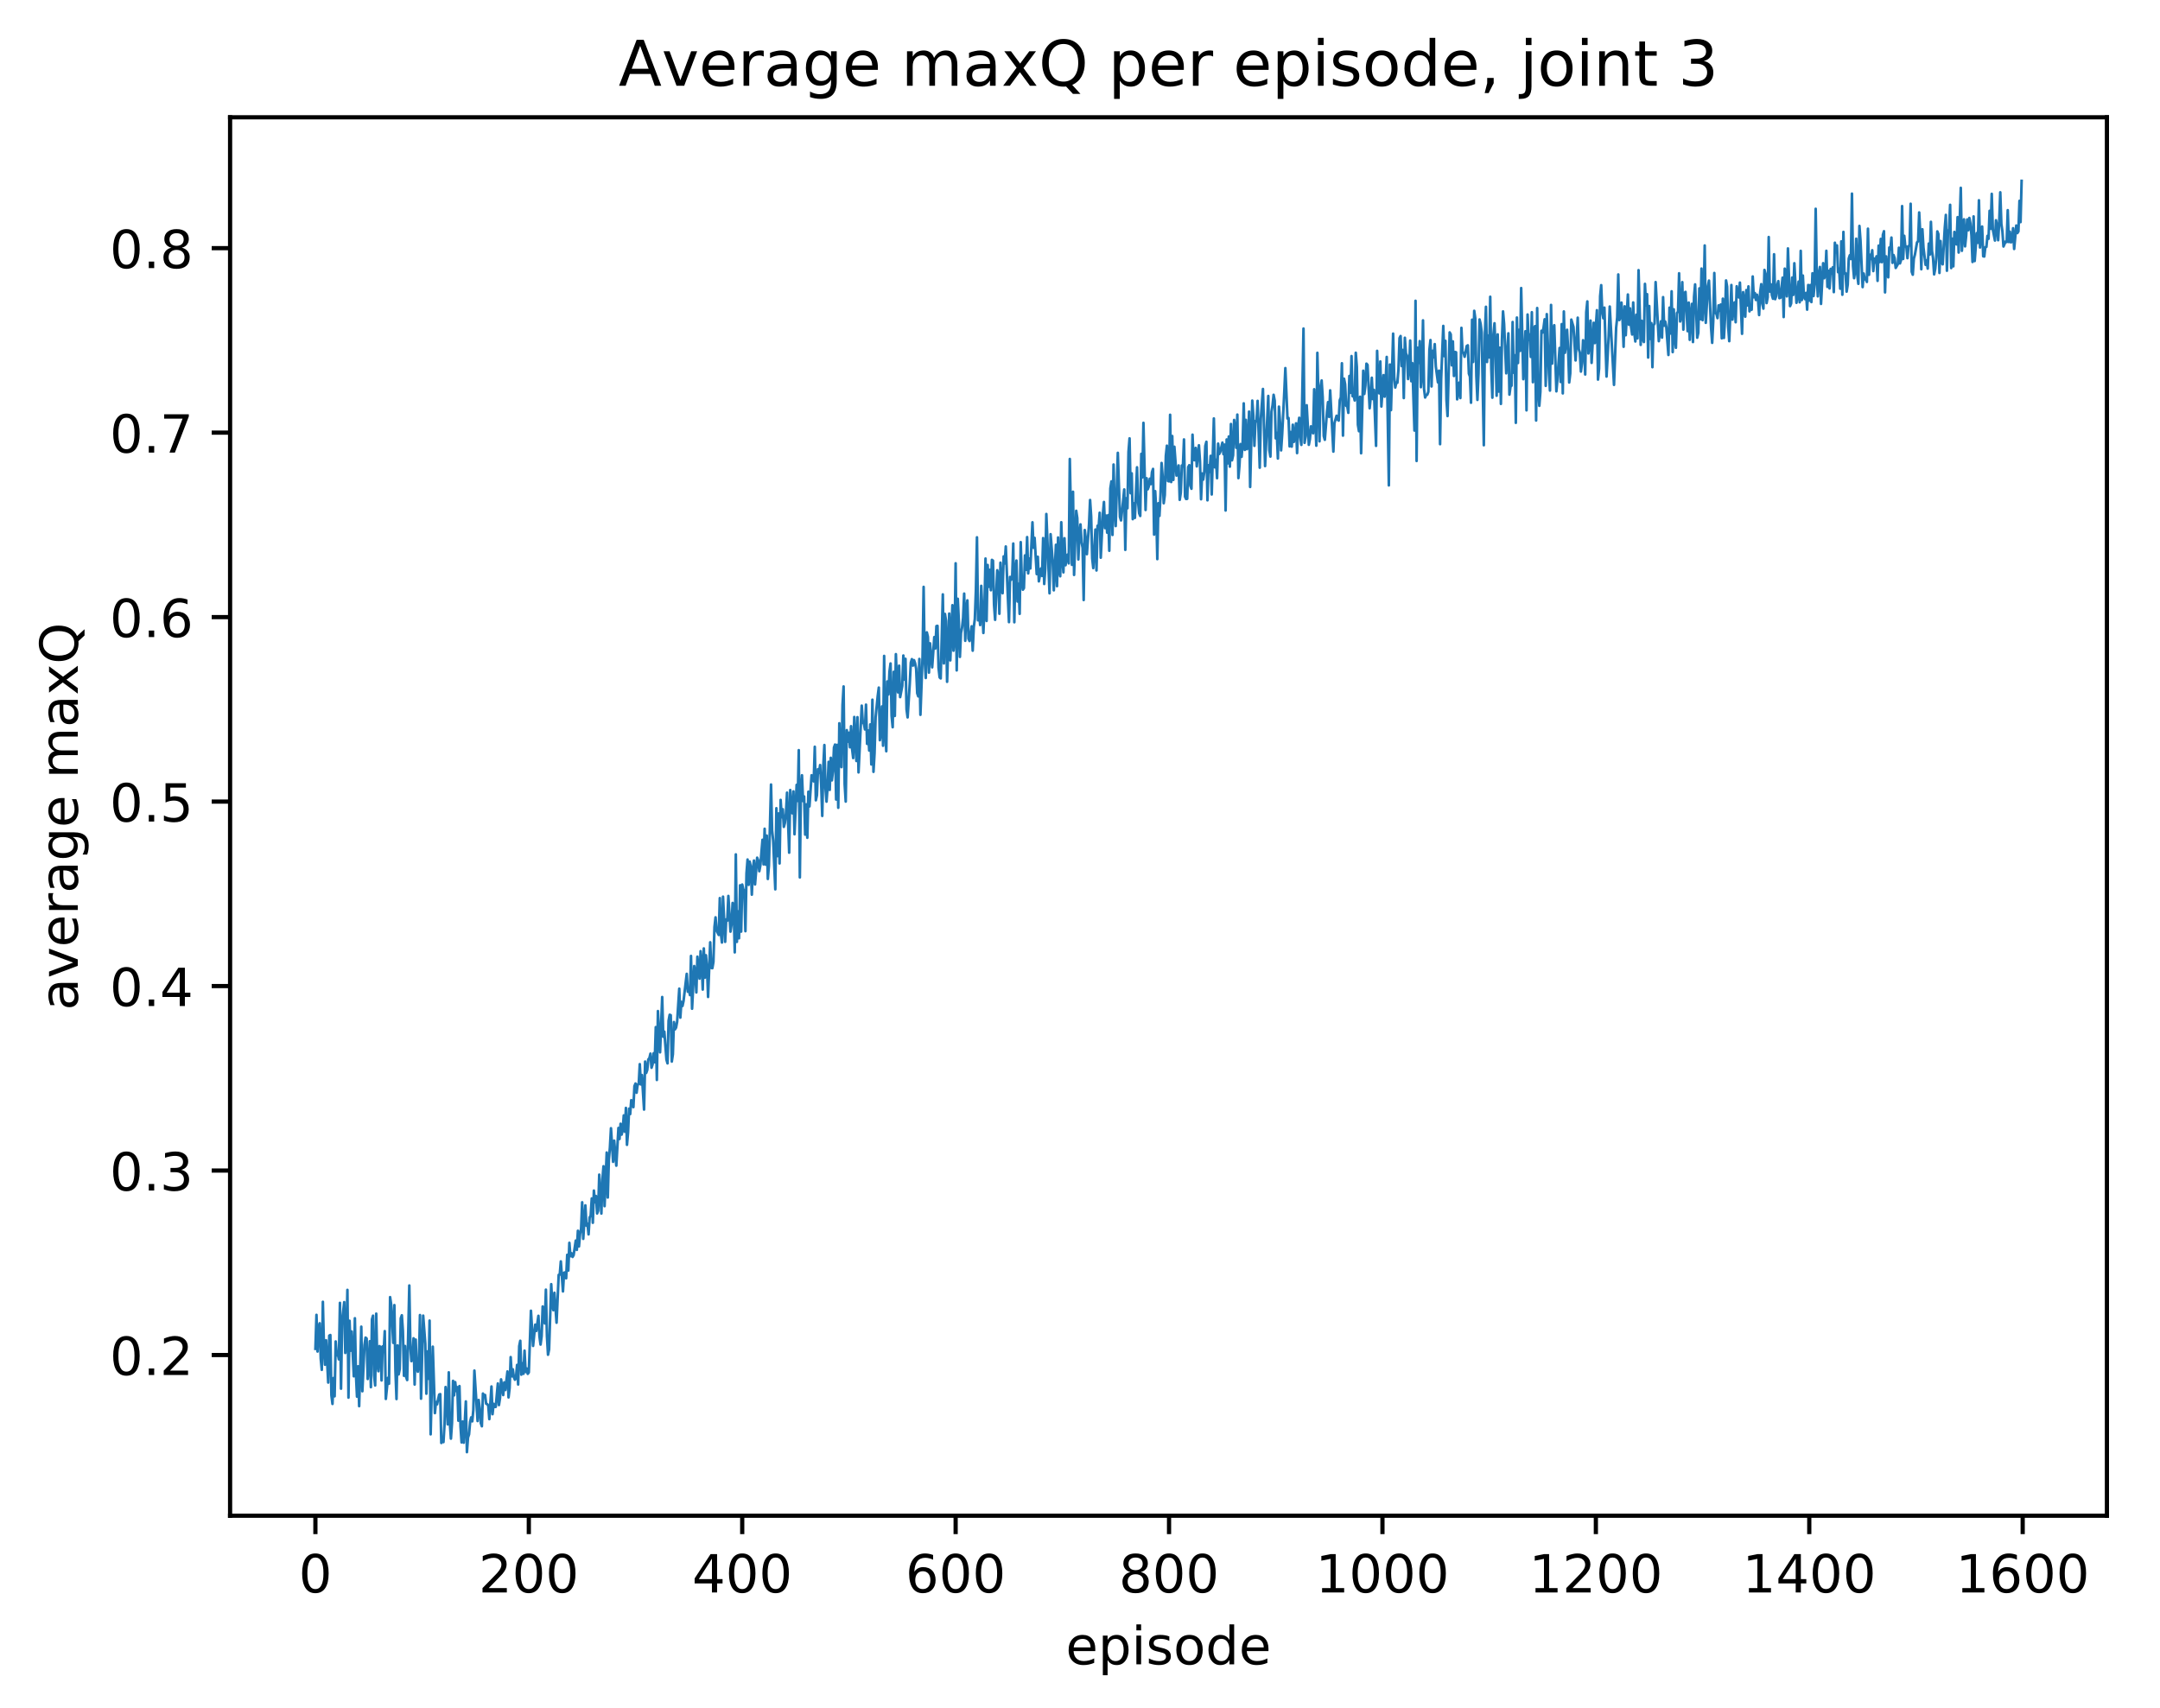 <?xml version="1.0" encoding="utf-8" standalone="no"?>
<!DOCTYPE svg PUBLIC "-//W3C//DTD SVG 1.1//EN"
  "http://www.w3.org/Graphics/SVG/1.1/DTD/svg11.dtd">
<!-- Created with matplotlib (http://matplotlib.org/) -->
<svg height="325pt" version="1.1" viewBox="0 0 411 325" width="411pt" xmlns="http://www.w3.org/2000/svg" xmlns:xlink="http://www.w3.org/1999/xlink">
 <defs>
  <style type="text/css">
*{stroke-linecap:butt;stroke-linejoin:round;}
  </style>
 </defs>
 <g id="figure_1">
  <g id="patch_1">
   <path d="M 0 325.986 
L 411.601 325.986 
L 411.601 0 
L 0 0 
z
" style="fill:#ffffff;"/>
  </g>
  <g id="axes_1">
   <g id="patch_2">
    <path d="M 43.781 288.43 
L 400.901 288.43 
L 400.901 22.318 
L 43.781 22.318 
z
" style="fill:#ffffff;"/>
   </g>
   <g id="matplotlib.axis_1">
    <g id="xtick_1">
     <g id="line2d_1">
      <defs>
       <path d="M 0 0 
L 0 3.5 
" id="me1c824ccb7" style="stroke:#000000;stroke-width:0.8;"/>
      </defs>
      <g>
       <use style="stroke:#000000;stroke-width:0.8;" x="60.014" xlink:href="#me1c824ccb7" y="288.43"/>
      </g>
     </g>
     <g id="text_1">
      <!-- 0 -->
      <defs>
       <path d="M 31.781 66.406 
Q 24.172 66.406 20.328 58.906 
Q 16.5 51.422 16.5 36.375 
Q 16.5 21.391 20.328 13.891 
Q 24.172 6.391 31.781 6.391 
Q 39.453 6.391 43.281 13.891 
Q 47.125 21.391 47.125 36.375 
Q 47.125 51.422 43.281 58.906 
Q 39.453 66.406 31.781 66.406 
z
M 31.781 74.219 
Q 44.047 74.219 50.516 64.516 
Q 56.984 54.828 56.984 36.375 
Q 56.984 17.969 50.516 8.266 
Q 44.047 -1.422 31.781 -1.422 
Q 19.531 -1.422 13.062 8.266 
Q 6.594 17.969 6.594 36.375 
Q 6.594 54.828 13.062 64.516 
Q 19.531 74.219 31.781 74.219 
z
" id="DejaVuSans-30"/>
      </defs>
      <g transform="translate(56.833 303.029)scale(0.1 -0.1)">
       <use xlink:href="#DejaVuSans-30"/>
      </g>
     </g>
    </g>
    <g id="xtick_2">
     <g id="line2d_2">
      <g>
       <use style="stroke:#000000;stroke-width:0.8;" x="100.621" xlink:href="#me1c824ccb7" y="288.43"/>
      </g>
     </g>
     <g id="text_2">
      <!-- 200 -->
      <defs>
       <path d="M 19.188 8.297 
L 53.609 8.297 
L 53.609 0 
L 7.328 0 
L 7.328 8.297 
Q 12.938 14.109 22.625 23.891 
Q 32.328 33.688 34.812 36.531 
Q 39.547 41.844 41.422 45.531 
Q 43.312 49.219 43.312 52.781 
Q 43.312 58.594 39.234 62.25 
Q 35.156 65.922 28.609 65.922 
Q 23.969 65.922 18.812 64.312 
Q 13.672 62.703 7.812 59.422 
L 7.812 69.391 
Q 13.766 71.781 18.938 73 
Q 24.125 74.219 28.422 74.219 
Q 39.75 74.219 46.484 68.547 
Q 53.219 62.891 53.219 53.422 
Q 53.219 48.922 51.531 44.891 
Q 49.859 40.875 45.406 35.406 
Q 44.188 33.984 37.641 27.219 
Q 31.109 20.453 19.188 8.297 
z
" id="DejaVuSans-32"/>
      </defs>
      <g transform="translate(91.077 303.029)scale(0.1 -0.1)">
       <use xlink:href="#DejaVuSans-32"/>
       <use x="63.623" xlink:href="#DejaVuSans-30"/>
       <use x="127.246" xlink:href="#DejaVuSans-30"/>
      </g>
     </g>
    </g>
    <g id="xtick_3">
     <g id="line2d_3">
      <g>
       <use style="stroke:#000000;stroke-width:0.8;" x="141.228" xlink:href="#me1c824ccb7" y="288.43"/>
      </g>
     </g>
     <g id="text_3">
      <!-- 400 -->
      <defs>
       <path d="M 37.797 64.312 
L 12.891 25.391 
L 37.797 25.391 
z
M 35.203 72.906 
L 47.609 72.906 
L 47.609 25.391 
L 58.016 25.391 
L 58.016 17.188 
L 47.609 17.188 
L 47.609 0 
L 37.797 0 
L 37.797 17.188 
L 4.891 17.188 
L 4.891 26.703 
z
" id="DejaVuSans-34"/>
      </defs>
      <g transform="translate(131.685 303.029)scale(0.1 -0.1)">
       <use xlink:href="#DejaVuSans-34"/>
       <use x="63.623" xlink:href="#DejaVuSans-30"/>
       <use x="127.246" xlink:href="#DejaVuSans-30"/>
      </g>
     </g>
    </g>
    <g id="xtick_4">
     <g id="line2d_4">
      <g>
       <use style="stroke:#000000;stroke-width:0.8;" x="181.836" xlink:href="#me1c824ccb7" y="288.43"/>
      </g>
     </g>
     <g id="text_4">
      <!-- 600 -->
      <defs>
       <path d="M 33.016 40.375 
Q 26.375 40.375 22.484 35.828 
Q 18.609 31.297 18.609 23.391 
Q 18.609 15.531 22.484 10.953 
Q 26.375 6.391 33.016 6.391 
Q 39.656 6.391 43.531 10.953 
Q 47.406 15.531 47.406 23.391 
Q 47.406 31.297 43.531 35.828 
Q 39.656 40.375 33.016 40.375 
z
M 52.594 71.297 
L 52.594 62.312 
Q 48.875 64.062 45.094 64.984 
Q 41.312 65.922 37.594 65.922 
Q 27.828 65.922 22.672 59.328 
Q 17.531 52.734 16.797 39.406 
Q 19.672 43.656 24.016 45.922 
Q 28.375 48.188 33.594 48.188 
Q 44.578 48.188 50.953 41.516 
Q 57.328 34.859 57.328 23.391 
Q 57.328 12.156 50.688 5.359 
Q 44.047 -1.422 33.016 -1.422 
Q 20.359 -1.422 13.672 8.266 
Q 6.984 17.969 6.984 36.375 
Q 6.984 53.656 15.188 63.938 
Q 23.391 74.219 37.203 74.219 
Q 40.922 74.219 44.703 73.484 
Q 48.484 72.75 52.594 71.297 
z
" id="DejaVuSans-36"/>
      </defs>
      <g transform="translate(172.292 303.029)scale(0.1 -0.1)">
       <use xlink:href="#DejaVuSans-36"/>
       <use x="63.623" xlink:href="#DejaVuSans-30"/>
       <use x="127.246" xlink:href="#DejaVuSans-30"/>
      </g>
     </g>
    </g>
    <g id="xtick_5">
     <g id="line2d_5">
      <g>
       <use style="stroke:#000000;stroke-width:0.8;" x="222.443" xlink:href="#me1c824ccb7" y="288.43"/>
      </g>
     </g>
     <g id="text_5">
      <!-- 800 -->
      <defs>
       <path d="M 31.781 34.625 
Q 24.75 34.625 20.719 30.859 
Q 16.703 27.094 16.703 20.516 
Q 16.703 13.922 20.719 10.156 
Q 24.75 6.391 31.781 6.391 
Q 38.812 6.391 42.859 10.172 
Q 46.922 13.969 46.922 20.516 
Q 46.922 27.094 42.891 30.859 
Q 38.875 34.625 31.781 34.625 
z
M 21.922 38.812 
Q 15.578 40.375 12.031 44.719 
Q 8.5 49.078 8.5 55.328 
Q 8.5 64.062 14.719 69.141 
Q 20.953 74.219 31.781 74.219 
Q 42.672 74.219 48.875 69.141 
Q 55.078 64.062 55.078 55.328 
Q 55.078 49.078 51.531 44.719 
Q 48 40.375 41.703 38.812 
Q 48.828 37.156 52.797 32.312 
Q 56.781 27.484 56.781 20.516 
Q 56.781 9.906 50.312 4.234 
Q 43.844 -1.422 31.781 -1.422 
Q 19.734 -1.422 13.25 4.234 
Q 6.781 9.906 6.781 20.516 
Q 6.781 27.484 10.781 32.312 
Q 14.797 37.156 21.922 38.812 
z
M 18.312 54.391 
Q 18.312 48.734 21.844 45.562 
Q 25.391 42.391 31.781 42.391 
Q 38.141 42.391 41.719 45.562 
Q 45.312 48.734 45.312 54.391 
Q 45.312 60.062 41.719 63.234 
Q 38.141 66.406 31.781 66.406 
Q 25.391 66.406 21.844 63.234 
Q 18.312 60.062 18.312 54.391 
z
" id="DejaVuSans-38"/>
      </defs>
      <g transform="translate(212.899 303.029)scale(0.1 -0.1)">
       <use xlink:href="#DejaVuSans-38"/>
       <use x="63.623" xlink:href="#DejaVuSans-30"/>
       <use x="127.246" xlink:href="#DejaVuSans-30"/>
      </g>
     </g>
    </g>
    <g id="xtick_6">
     <g id="line2d_6">
      <g>
       <use style="stroke:#000000;stroke-width:0.8;" x="263.05" xlink:href="#me1c824ccb7" y="288.43"/>
      </g>
     </g>
     <g id="text_6">
      <!-- 1000 -->
      <defs>
       <path d="M 12.406 8.297 
L 28.516 8.297 
L 28.516 63.922 
L 10.984 60.406 
L 10.984 69.391 
L 28.422 72.906 
L 38.281 72.906 
L 38.281 8.297 
L 54.391 8.297 
L 54.391 0 
L 12.406 0 
z
" id="DejaVuSans-31"/>
      </defs>
      <g transform="translate(250.325 303.029)scale(0.1 -0.1)">
       <use xlink:href="#DejaVuSans-31"/>
       <use x="63.623" xlink:href="#DejaVuSans-30"/>
       <use x="127.246" xlink:href="#DejaVuSans-30"/>
       <use x="190.869" xlink:href="#DejaVuSans-30"/>
      </g>
     </g>
    </g>
    <g id="xtick_7">
     <g id="line2d_7">
      <g>
       <use style="stroke:#000000;stroke-width:0.8;" x="303.657" xlink:href="#me1c824ccb7" y="288.43"/>
      </g>
     </g>
     <g id="text_7">
      <!-- 1200 -->
      <g transform="translate(290.932 303.029)scale(0.1 -0.1)">
       <use xlink:href="#DejaVuSans-31"/>
       <use x="63.623" xlink:href="#DejaVuSans-32"/>
       <use x="127.246" xlink:href="#DejaVuSans-30"/>
       <use x="190.869" xlink:href="#DejaVuSans-30"/>
      </g>
     </g>
    </g>
    <g id="xtick_8">
     <g id="line2d_8">
      <g>
       <use style="stroke:#000000;stroke-width:0.8;" x="344.264" xlink:href="#me1c824ccb7" y="288.43"/>
      </g>
     </g>
     <g id="text_8">
      <!-- 1400 -->
      <g transform="translate(331.539 303.029)scale(0.1 -0.1)">
       <use xlink:href="#DejaVuSans-31"/>
       <use x="63.623" xlink:href="#DejaVuSans-34"/>
       <use x="127.246" xlink:href="#DejaVuSans-30"/>
       <use x="190.869" xlink:href="#DejaVuSans-30"/>
      </g>
     </g>
    </g>
    <g id="xtick_9">
     <g id="line2d_9">
      <g>
       <use style="stroke:#000000;stroke-width:0.8;" x="384.872" xlink:href="#me1c824ccb7" y="288.43"/>
      </g>
     </g>
     <g id="text_9">
      <!-- 1600 -->
      <g transform="translate(372.147 303.029)scale(0.1 -0.1)">
       <use xlink:href="#DejaVuSans-31"/>
       <use x="63.623" xlink:href="#DejaVuSans-36"/>
       <use x="127.246" xlink:href="#DejaVuSans-30"/>
       <use x="190.869" xlink:href="#DejaVuSans-30"/>
      </g>
     </g>
    </g>
    <g id="text_10">
     <!-- episode -->
     <defs>
      <path d="M 56.203 29.594 
L 56.203 25.203 
L 14.891 25.203 
Q 15.484 15.922 20.484 11.062 
Q 25.484 6.203 34.422 6.203 
Q 39.594 6.203 44.453 7.469 
Q 49.312 8.734 54.109 11.281 
L 54.109 2.781 
Q 49.266 0.734 44.188 -0.344 
Q 39.109 -1.422 33.891 -1.422 
Q 20.797 -1.422 13.156 6.188 
Q 5.516 13.812 5.516 26.812 
Q 5.516 40.234 12.766 48.109 
Q 20.016 56 32.328 56 
Q 43.359 56 49.781 48.891 
Q 56.203 41.797 56.203 29.594 
z
M 47.219 32.234 
Q 47.125 39.594 43.094 43.984 
Q 39.062 48.391 32.422 48.391 
Q 24.906 48.391 20.391 44.141 
Q 15.875 39.891 15.188 32.172 
z
" id="DejaVuSans-65"/>
      <path d="M 18.109 8.203 
L 18.109 -20.797 
L 9.078 -20.797 
L 9.078 54.688 
L 18.109 54.688 
L 18.109 46.391 
Q 20.953 51.266 25.266 53.625 
Q 29.594 56 35.594 56 
Q 45.562 56 51.781 48.094 
Q 58.016 40.188 58.016 27.297 
Q 58.016 14.406 51.781 6.484 
Q 45.562 -1.422 35.594 -1.422 
Q 29.594 -1.422 25.266 0.953 
Q 20.953 3.328 18.109 8.203 
z
M 48.688 27.297 
Q 48.688 37.203 44.609 42.844 
Q 40.531 48.484 33.406 48.484 
Q 26.266 48.484 22.188 42.844 
Q 18.109 37.203 18.109 27.297 
Q 18.109 17.391 22.188 11.75 
Q 26.266 6.109 33.406 6.109 
Q 40.531 6.109 44.609 11.75 
Q 48.688 17.391 48.688 27.297 
z
" id="DejaVuSans-70"/>
      <path d="M 9.422 54.688 
L 18.406 54.688 
L 18.406 0 
L 9.422 0 
z
M 9.422 75.984 
L 18.406 75.984 
L 18.406 64.594 
L 9.422 64.594 
z
" id="DejaVuSans-69"/>
      <path d="M 44.281 53.078 
L 44.281 44.578 
Q 40.484 46.531 36.375 47.5 
Q 32.281 48.484 27.875 48.484 
Q 21.188 48.484 17.844 46.438 
Q 14.5 44.391 14.5 40.281 
Q 14.5 37.156 16.891 35.375 
Q 19.281 33.594 26.516 31.984 
L 29.594 31.297 
Q 39.156 29.25 43.188 25.516 
Q 47.219 21.781 47.219 15.094 
Q 47.219 7.469 41.188 3.016 
Q 35.156 -1.422 24.609 -1.422 
Q 20.219 -1.422 15.453 -0.562 
Q 10.688 0.297 5.422 2 
L 5.422 11.281 
Q 10.406 8.688 15.234 7.391 
Q 20.062 6.109 24.812 6.109 
Q 31.156 6.109 34.562 8.281 
Q 37.984 10.453 37.984 14.406 
Q 37.984 18.062 35.516 20.016 
Q 33.062 21.969 24.703 23.781 
L 21.578 24.516 
Q 13.234 26.266 9.516 29.906 
Q 5.812 33.547 5.812 39.891 
Q 5.812 47.609 11.281 51.797 
Q 16.75 56 26.812 56 
Q 31.781 56 36.172 55.266 
Q 40.578 54.547 44.281 53.078 
z
" id="DejaVuSans-73"/>
      <path d="M 30.609 48.391 
Q 23.391 48.391 19.188 42.75 
Q 14.984 37.109 14.984 27.297 
Q 14.984 17.484 19.156 11.844 
Q 23.344 6.203 30.609 6.203 
Q 37.797 6.203 41.984 11.859 
Q 46.188 17.531 46.188 27.297 
Q 46.188 37.016 41.984 42.703 
Q 37.797 48.391 30.609 48.391 
z
M 30.609 56 
Q 42.328 56 49.016 48.375 
Q 55.719 40.766 55.719 27.297 
Q 55.719 13.875 49.016 6.219 
Q 42.328 -1.422 30.609 -1.422 
Q 18.844 -1.422 12.172 6.219 
Q 5.516 13.875 5.516 27.297 
Q 5.516 40.766 12.172 48.375 
Q 18.844 56 30.609 56 
z
" id="DejaVuSans-6f"/>
      <path d="M 45.406 46.391 
L 45.406 75.984 
L 54.391 75.984 
L 54.391 0 
L 45.406 0 
L 45.406 8.203 
Q 42.578 3.328 38.25 0.953 
Q 33.938 -1.422 27.875 -1.422 
Q 17.969 -1.422 11.734 6.484 
Q 5.516 14.406 5.516 27.297 
Q 5.516 40.188 11.734 48.094 
Q 17.969 56 27.875 56 
Q 33.938 56 38.25 53.625 
Q 42.578 51.266 45.406 46.391 
z
M 14.797 27.297 
Q 14.797 17.391 18.875 11.75 
Q 22.953 6.109 30.078 6.109 
Q 37.203 6.109 41.297 11.75 
Q 45.406 17.391 45.406 27.297 
Q 45.406 37.203 41.297 42.844 
Q 37.203 48.484 30.078 48.484 
Q 22.953 48.484 18.875 42.844 
Q 14.797 37.203 14.797 27.297 
z
" id="DejaVuSans-64"/>
     </defs>
     <g transform="translate(202.787 316.707)scale(0.1 -0.1)">
      <use xlink:href="#DejaVuSans-65"/>
      <use x="61.523" xlink:href="#DejaVuSans-70"/>
      <use x="125" xlink:href="#DejaVuSans-69"/>
      <use x="152.783" xlink:href="#DejaVuSans-73"/>
      <use x="204.883" xlink:href="#DejaVuSans-6f"/>
      <use x="266.064" xlink:href="#DejaVuSans-64"/>
      <use x="329.541" xlink:href="#DejaVuSans-65"/>
     </g>
    </g>
   </g>
   <g id="matplotlib.axis_2">
    <g id="ytick_1">
     <g id="line2d_10">
      <defs>
       <path d="M 0 0 
L -3.5 0 
" id="m5db1744586" style="stroke:#000000;stroke-width:0.8;"/>
      </defs>
      <g>
       <use style="stroke:#000000;stroke-width:0.8;" x="43.781" xlink:href="#m5db1744586" y="257.85"/>
      </g>
     </g>
     <g id="text_11">
      <!-- 0.2 -->
      <defs>
       <path d="M 10.688 12.406 
L 21 12.406 
L 21 0 
L 10.688 0 
z
" id="DejaVuSans-2e"/>
      </defs>
      <g transform="translate(20.878 261.649)scale(0.1 -0.1)">
       <use xlink:href="#DejaVuSans-30"/>
       <use x="63.623" xlink:href="#DejaVuSans-2e"/>
       <use x="95.41" xlink:href="#DejaVuSans-32"/>
      </g>
     </g>
    </g>
    <g id="ytick_2">
     <g id="line2d_11">
      <g>
       <use style="stroke:#000000;stroke-width:0.8;" x="43.781" xlink:href="#m5db1744586" y="222.745"/>
      </g>
     </g>
     <g id="text_12">
      <!-- 0.3 -->
      <defs>
       <path d="M 40.578 39.312 
Q 47.656 37.797 51.625 33 
Q 55.609 28.219 55.609 21.188 
Q 55.609 10.406 48.188 4.484 
Q 40.766 -1.422 27.094 -1.422 
Q 22.516 -1.422 17.656 -0.516 
Q 12.797 0.391 7.625 2.203 
L 7.625 11.719 
Q 11.719 9.328 16.594 8.109 
Q 21.484 6.891 26.812 6.891 
Q 36.078 6.891 40.938 10.547 
Q 45.797 14.203 45.797 21.188 
Q 45.797 27.641 41.281 31.266 
Q 36.766 34.906 28.719 34.906 
L 20.219 34.906 
L 20.219 43.016 
L 29.109 43.016 
Q 36.375 43.016 40.234 45.922 
Q 44.094 48.828 44.094 54.297 
Q 44.094 59.906 40.109 62.906 
Q 36.141 65.922 28.719 65.922 
Q 24.656 65.922 20.016 65.031 
Q 15.375 64.156 9.812 62.312 
L 9.812 71.094 
Q 15.438 72.656 20.344 73.438 
Q 25.25 74.219 29.594 74.219 
Q 40.828 74.219 47.359 69.109 
Q 53.906 64.016 53.906 55.328 
Q 53.906 49.266 50.438 45.094 
Q 46.969 40.922 40.578 39.312 
z
" id="DejaVuSans-33"/>
      </defs>
      <g transform="translate(20.878 226.544)scale(0.1 -0.1)">
       <use xlink:href="#DejaVuSans-30"/>
       <use x="63.623" xlink:href="#DejaVuSans-2e"/>
       <use x="95.41" xlink:href="#DejaVuSans-33"/>
      </g>
     </g>
    </g>
    <g id="ytick_3">
     <g id="line2d_12">
      <g>
       <use style="stroke:#000000;stroke-width:0.8;" x="43.781" xlink:href="#m5db1744586" y="187.639"/>
      </g>
     </g>
     <g id="text_13">
      <!-- 0.4 -->
      <g transform="translate(20.878 191.439)scale(0.1 -0.1)">
       <use xlink:href="#DejaVuSans-30"/>
       <use x="63.623" xlink:href="#DejaVuSans-2e"/>
       <use x="95.41" xlink:href="#DejaVuSans-34"/>
      </g>
     </g>
    </g>
    <g id="ytick_4">
     <g id="line2d_13">
      <g>
       <use style="stroke:#000000;stroke-width:0.8;" x="43.781" xlink:href="#m5db1744586" y="152.534"/>
      </g>
     </g>
     <g id="text_14">
      <!-- 0.5 -->
      <defs>
       <path d="M 10.797 72.906 
L 49.516 72.906 
L 49.516 64.594 
L 19.828 64.594 
L 19.828 46.734 
Q 21.969 47.469 24.109 47.828 
Q 26.266 48.188 28.422 48.188 
Q 40.625 48.188 47.75 41.5 
Q 54.891 34.812 54.891 23.391 
Q 54.891 11.625 47.562 5.094 
Q 40.234 -1.422 26.906 -1.422 
Q 22.312 -1.422 17.547 -0.641 
Q 12.797 0.141 7.719 1.703 
L 7.719 11.625 
Q 12.109 9.234 16.797 8.062 
Q 21.484 6.891 26.703 6.891 
Q 35.156 6.891 40.078 11.328 
Q 45.016 15.766 45.016 23.391 
Q 45.016 31 40.078 35.438 
Q 35.156 39.891 26.703 39.891 
Q 22.75 39.891 18.812 39.016 
Q 14.891 38.141 10.797 36.281 
z
" id="DejaVuSans-35"/>
      </defs>
      <g transform="translate(20.878 156.333)scale(0.1 -0.1)">
       <use xlink:href="#DejaVuSans-30"/>
       <use x="63.623" xlink:href="#DejaVuSans-2e"/>
       <use x="95.41" xlink:href="#DejaVuSans-35"/>
      </g>
     </g>
    </g>
    <g id="ytick_5">
     <g id="line2d_14">
      <g>
       <use style="stroke:#000000;stroke-width:0.8;" x="43.781" xlink:href="#m5db1744586" y="117.429"/>
      </g>
     </g>
     <g id="text_15">
      <!-- 0.6 -->
      <g transform="translate(20.878 121.228)scale(0.1 -0.1)">
       <use xlink:href="#DejaVuSans-30"/>
       <use x="63.623" xlink:href="#DejaVuSans-2e"/>
       <use x="95.41" xlink:href="#DejaVuSans-36"/>
      </g>
     </g>
    </g>
    <g id="ytick_6">
     <g id="line2d_15">
      <g>
       <use style="stroke:#000000;stroke-width:0.8;" x="43.781" xlink:href="#m5db1744586" y="82.324"/>
      </g>
     </g>
     <g id="text_16">
      <!-- 0.7 -->
      <defs>
       <path d="M 8.203 72.906 
L 55.078 72.906 
L 55.078 68.703 
L 28.609 0 
L 18.312 0 
L 43.219 64.594 
L 8.203 64.594 
z
" id="DejaVuSans-37"/>
      </defs>
      <g transform="translate(20.878 86.123)scale(0.1 -0.1)">
       <use xlink:href="#DejaVuSans-30"/>
       <use x="63.623" xlink:href="#DejaVuSans-2e"/>
       <use x="95.41" xlink:href="#DejaVuSans-37"/>
      </g>
     </g>
    </g>
    <g id="ytick_7">
     <g id="line2d_16">
      <g>
       <use style="stroke:#000000;stroke-width:0.8;" x="43.781" xlink:href="#m5db1744586" y="47.218"/>
      </g>
     </g>
     <g id="text_17">
      <!-- 0.8 -->
      <g transform="translate(20.878 51.018)scale(0.1 -0.1)">
       <use xlink:href="#DejaVuSans-30"/>
       <use x="63.623" xlink:href="#DejaVuSans-2e"/>
       <use x="95.41" xlink:href="#DejaVuSans-38"/>
      </g>
     </g>
    </g>
    <g id="text_18">
     <!-- average maxQ -->
     <defs>
      <path d="M 34.281 27.484 
Q 23.391 27.484 19.188 25 
Q 14.984 22.516 14.984 16.5 
Q 14.984 11.719 18.141 8.906 
Q 21.297 6.109 26.703 6.109 
Q 34.188 6.109 38.703 11.406 
Q 43.219 16.703 43.219 25.484 
L 43.219 27.484 
z
M 52.203 31.203 
L 52.203 0 
L 43.219 0 
L 43.219 8.297 
Q 40.141 3.328 35.547 0.953 
Q 30.953 -1.422 24.312 -1.422 
Q 15.922 -1.422 10.953 3.297 
Q 6 8.016 6 15.922 
Q 6 25.141 12.172 29.828 
Q 18.359 34.516 30.609 34.516 
L 43.219 34.516 
L 43.219 35.406 
Q 43.219 41.609 39.141 45 
Q 35.062 48.391 27.688 48.391 
Q 23 48.391 18.547 47.266 
Q 14.109 46.141 10.016 43.891 
L 10.016 52.203 
Q 14.938 54.109 19.578 55.047 
Q 24.219 56 28.609 56 
Q 40.484 56 46.344 49.844 
Q 52.203 43.703 52.203 31.203 
z
" id="DejaVuSans-61"/>
      <path d="M 2.984 54.688 
L 12.5 54.688 
L 29.594 8.797 
L 46.688 54.688 
L 56.203 54.688 
L 35.688 0 
L 23.484 0 
z
" id="DejaVuSans-76"/>
      <path d="M 41.109 46.297 
Q 39.594 47.172 37.812 47.578 
Q 36.031 48 33.891 48 
Q 26.266 48 22.188 43.047 
Q 18.109 38.094 18.109 28.812 
L 18.109 0 
L 9.078 0 
L 9.078 54.688 
L 18.109 54.688 
L 18.109 46.188 
Q 20.953 51.172 25.484 53.578 
Q 30.031 56 36.531 56 
Q 37.453 56 38.578 55.875 
Q 39.703 55.766 41.062 55.516 
z
" id="DejaVuSans-72"/>
      <path d="M 45.406 27.984 
Q 45.406 37.75 41.375 43.109 
Q 37.359 48.484 30.078 48.484 
Q 22.859 48.484 18.828 43.109 
Q 14.797 37.75 14.797 27.984 
Q 14.797 18.266 18.828 12.891 
Q 22.859 7.516 30.078 7.516 
Q 37.359 7.516 41.375 12.891 
Q 45.406 18.266 45.406 27.984 
z
M 54.391 6.781 
Q 54.391 -7.172 48.188 -13.984 
Q 42 -20.797 29.203 -20.797 
Q 24.469 -20.797 20.266 -20.094 
Q 16.062 -19.391 12.109 -17.922 
L 12.109 -9.188 
Q 16.062 -11.328 19.922 -12.344 
Q 23.781 -13.375 27.781 -13.375 
Q 36.625 -13.375 41.016 -8.766 
Q 45.406 -4.156 45.406 5.172 
L 45.406 9.625 
Q 42.625 4.781 38.281 2.391 
Q 33.938 0 27.875 0 
Q 17.828 0 11.672 7.656 
Q 5.516 15.328 5.516 27.984 
Q 5.516 40.672 11.672 48.328 
Q 17.828 56 27.875 56 
Q 33.938 56 38.281 53.609 
Q 42.625 51.219 45.406 46.391 
L 45.406 54.688 
L 54.391 54.688 
z
" id="DejaVuSans-67"/>
      <path id="DejaVuSans-20"/>
      <path d="M 52 44.188 
Q 55.375 50.25 60.062 53.125 
Q 64.75 56 71.094 56 
Q 79.641 56 84.281 50.016 
Q 88.922 44.047 88.922 33.016 
L 88.922 0 
L 79.891 0 
L 79.891 32.719 
Q 79.891 40.578 77.094 44.375 
Q 74.312 48.188 68.609 48.188 
Q 61.625 48.188 57.562 43.547 
Q 53.516 38.922 53.516 30.906 
L 53.516 0 
L 44.484 0 
L 44.484 32.719 
Q 44.484 40.625 41.703 44.406 
Q 38.922 48.188 33.109 48.188 
Q 26.219 48.188 22.156 43.531 
Q 18.109 38.875 18.109 30.906 
L 18.109 0 
L 9.078 0 
L 9.078 54.688 
L 18.109 54.688 
L 18.109 46.188 
Q 21.188 51.219 25.484 53.609 
Q 29.781 56 35.688 56 
Q 41.656 56 45.828 52.969 
Q 50 49.953 52 44.188 
z
" id="DejaVuSans-6d"/>
      <path d="M 54.891 54.688 
L 35.109 28.078 
L 55.906 0 
L 45.312 0 
L 29.391 21.484 
L 13.484 0 
L 2.875 0 
L 24.125 28.609 
L 4.688 54.688 
L 15.281 54.688 
L 29.781 35.203 
L 44.281 54.688 
z
" id="DejaVuSans-78"/>
      <path d="M 39.406 66.219 
Q 28.656 66.219 22.328 58.203 
Q 16.016 50.203 16.016 36.375 
Q 16.016 22.609 22.328 14.594 
Q 28.656 6.594 39.406 6.594 
Q 50.141 6.594 56.422 14.594 
Q 62.703 22.609 62.703 36.375 
Q 62.703 50.203 56.422 58.203 
Q 50.141 66.219 39.406 66.219 
z
M 53.219 1.312 
L 66.219 -12.891 
L 54.297 -12.891 
L 43.5 -1.219 
Q 41.891 -1.312 41.031 -1.359 
Q 40.188 -1.422 39.406 -1.422 
Q 24.031 -1.422 14.812 8.859 
Q 5.609 19.141 5.609 36.375 
Q 5.609 53.656 14.812 63.938 
Q 24.031 74.219 39.406 74.219 
Q 54.734 74.219 63.906 63.938 
Q 73.094 53.656 73.094 36.375 
Q 73.094 23.688 67.984 14.641 
Q 62.891 5.609 53.219 1.312 
z
" id="DejaVuSans-51"/>
     </defs>
     <g transform="translate(14.798 192.263)rotate(-90)scale(0.1 -0.1)">
      <use xlink:href="#DejaVuSans-61"/>
      <use x="61.279" xlink:href="#DejaVuSans-76"/>
      <use x="120.459" xlink:href="#DejaVuSans-65"/>
      <use x="181.982" xlink:href="#DejaVuSans-72"/>
      <use x="223.096" xlink:href="#DejaVuSans-61"/>
      <use x="284.375" xlink:href="#DejaVuSans-67"/>
      <use x="347.852" xlink:href="#DejaVuSans-65"/>
      <use x="409.375" xlink:href="#DejaVuSans-20"/>
      <use x="441.162" xlink:href="#DejaVuSans-6d"/>
      <use x="538.574" xlink:href="#DejaVuSans-61"/>
      <use x="599.854" xlink:href="#DejaVuSans-78"/>
      <use x="659.033" xlink:href="#DejaVuSans-51"/>
     </g>
    </g>
   </g>
   <g id="line2d_17">
    <path clip-path="url(#paa7b40b0cc)" d="M 60.014 256.672 
L 60.217 250.208 
L 60.42 257.185 
L 60.623 252.64 
L 60.826 251.809 
L 61.029 258.548 
L 61.232 260.669 
L 61.435 247.723 
L 61.638 256.235 
L 61.841 259.697 
L 62.044 255.039 
L 62.45 263.088 
L 62.653 254.163 
L 62.856 254.049 
L 63.06 265.518 
L 63.263 267.157 
L 63.466 262.224 
L 63.669 265.705 
L 63.872 255.267 
L 64.075 257.912 
L 64.278 257.556 
L 64.481 258.67 
L 64.684 247.925 
L 64.887 264.256 
L 65.09 251.487 
L 65.496 247.786 
L 65.699 257.455 
L 65.902 254.525 
L 66.105 245.455 
L 66.308 265.953 
L 66.511 251.333 
L 66.714 257.03 
L 66.917 253.369 
L 67.323 261.898 
L 67.526 250.854 
L 67.729 261.516 
L 67.932 265.77 
L 68.135 259.995 
L 68.338 267.579 
L 68.745 252.457 
L 68.948 264.746 
L 69.354 255.95 
L 69.557 254.536 
L 69.76 254.708 
L 69.963 262.408 
L 70.166 260.293 
L 70.369 255.228 
L 70.572 263.968 
L 70.775 251.082 
L 70.978 250.366 
L 71.181 261.732 
L 71.384 263.638 
L 71.587 249.977 
L 71.79 259.471 
L 71.993 260.934 
L 72.196 256.156 
L 72.399 256.339 
L 72.602 262.687 
L 72.805 256.205 
L 73.008 257.27 
L 73.211 253.302 
L 73.414 266.207 
L 73.82 262.191 
L 74.023 263.312 
L 74.226 246.831 
L 74.43 248.257 
L 74.836 255.54 
L 75.039 248.351 
L 75.242 260.749 
L 75.445 266.227 
L 75.648 256.02 
L 75.851 261.537 
L 76.054 260.525 
L 76.257 250.87 
L 76.46 250.288 
L 76.663 253.295 
L 76.866 261.8 
L 77.069 256.138 
L 77.272 262.01 
L 77.475 262.613 
L 77.881 244.62 
L 78.084 256.214 
L 78.287 259.015 
L 78.49 257.748 
L 78.693 254.668 
L 78.896 263.466 
L 79.099 254.914 
L 79.302 260.285 
L 79.505 261.027 
L 79.708 259.433 
L 79.912 250.245 
L 80.115 266.158 
L 80.521 250.355 
L 80.927 255.737 
L 81.13 265.21 
L 81.333 257.163 
L 81.536 262.369 
L 81.739 251.301 
L 81.942 272.941 
L 82.348 256.264 
L 82.754 268.904 
L 82.957 266.794 
L 83.16 267.237 
L 83.566 265.38 
L 83.769 265.289 
L 83.972 274.584 
L 84.175 273.85 
L 84.378 274.422 
L 84.581 271.089 
L 84.784 263.945 
L 84.987 266.214 
L 85.19 271.042 
L 85.393 261.145 
L 85.597 270.812 
L 85.8 273.76 
L 86.003 270.788 
L 86.206 262.764 
L 86.409 265.527 
L 86.612 263.006 
L 86.815 264.696 
L 87.018 263.966 
L 87.221 270.349 
L 87.424 263.761 
L 87.627 271.443 
L 87.83 274.478 
L 88.033 270.509 
L 88.236 274.53 
L 88.642 266.679 
L 88.845 276.334 
L 89.048 273.545 
L 89.251 272.941 
L 89.454 270.553 
L 89.657 269.719 
L 89.86 270.472 
L 90.063 268.321 
L 90.266 260.811 
L 90.875 270.414 
L 91.078 266.405 
L 91.282 268.027 
L 91.485 270.788 
L 91.688 271.407 
L 91.891 265.182 
L 92.094 265.548 
L 92.297 265.453 
L 92.5 267.112 
L 92.703 267.187 
L 92.906 267.479 
L 93.109 270.051 
L 93.515 263.838 
L 93.718 269.107 
L 93.921 267.14 
L 94.124 267.729 
L 94.327 267.721 
L 94.733 263.264 
L 94.936 267.372 
L 95.139 266.058 
L 95.342 262.487 
L 95.748 265.466 
L 95.951 263.061 
L 96.154 264.505 
L 96.56 260.973 
L 96.763 265.915 
L 96.967 264.137 
L 97.17 258.249 
L 97.373 261.906 
L 97.576 260.573 
L 97.779 262.084 
L 97.982 262.551 
L 98.185 262.15 
L 98.388 259.735 
L 98.591 263.457 
L 98.794 256.162 
L 98.997 255.139 
L 99.2 261.586 
L 99.403 259.403 
L 99.606 261.421 
L 99.809 257.019 
L 100.012 261.079 
L 100.215 260.407 
L 100.418 261.43 
L 100.621 261.161 
L 101.027 249.423 
L 101.433 256.117 
L 101.839 252.078 
L 102.042 253.271 
L 102.448 250.39 
L 102.652 254.321 
L 102.855 255.86 
L 103.058 254.279 
L 103.261 248.614 
L 103.464 249.471 
L 103.667 251.846 
L 103.87 245.413 
L 104.073 254.277 
L 104.276 257.796 
L 104.479 256.787 
L 104.885 244.367 
L 105.088 248.366 
L 105.291 249.315 
L 105.494 246.005 
L 105.9 251.7 
L 106.306 242.602 
L 106.509 242.547 
L 106.712 240.039 
L 107.118 245.746 
L 107.321 242.199 
L 107.524 242.121 
L 107.727 243.249 
L 107.93 238.779 
L 108.134 241.783 
L 108.337 236.501 
L 108.54 239.04 
L 108.743 238.471 
L 108.946 239.186 
L 109.149 238.846 
L 109.555 236.072 
L 109.758 237.839 
L 109.961 234.205 
L 110.164 237.194 
L 110.367 234.827 
L 110.57 233.843 
L 110.773 228.786 
L 110.976 235.74 
L 111.382 229.373 
L 111.585 233.238 
L 111.788 232.851 
L 111.991 234.891 
L 112.194 231.677 
L 112.397 231.304 
L 112.6 228.057 
L 112.803 232.682 
L 113.006 226.56 
L 113.209 228.787 
L 113.412 227.603 
L 113.615 230.913 
L 113.819 230.401 
L 114.022 223.526 
L 114.428 230.927 
L 114.631 224.432 
L 114.834 221.928 
L 115.037 229.523 
L 115.443 219.316 
L 115.646 227.879 
L 115.849 220.736 
L 116.052 218.39 
L 116.255 214.696 
L 116.661 221.086 
L 116.864 217.062 
L 117.27 221.817 
L 117.676 214.641 
L 117.879 216.74 
L 118.082 213.843 
L 118.285 215.902 
L 118.488 215.01 
L 118.691 212.258 
L 118.894 215.356 
L 119.097 210.827 
L 119.3 217.852 
L 119.504 215.468 
L 119.707 210.972 
L 119.91 212.001 
L 120.113 209.352 
L 120.316 209.565 
L 120.519 210.681 
L 120.722 206.674 
L 120.925 206.189 
L 121.128 207.937 
L 121.331 206.37 
L 121.534 206.288 
L 121.737 202.5 
L 121.94 206.358 
L 122.143 204.577 
L 122.549 211.143 
L 122.752 202.006 
L 122.955 204.172 
L 123.158 203.599 
L 123.361 201.597 
L 123.564 201.365 
L 123.767 200.499 
L 123.97 203.187 
L 124.173 202.537 
L 124.376 200.421 
L 124.579 202.145 
L 124.782 195.456 
L 124.985 205.506 
L 125.189 192.399 
L 125.595 200.248 
L 126.001 189.726 
L 126.204 197.284 
L 126.407 196.314 
L 126.813 201.634 
L 127.016 202.35 
L 127.219 194.238 
L 127.422 193.102 
L 127.625 193.181 
L 127.828 202.006 
L 128.031 200.618 
L 128.234 194.485 
L 128.437 195.879 
L 128.64 195.539 
L 128.843 194.439 
L 129.249 188.136 
L 129.452 193.642 
L 129.655 190.647 
L 129.858 191.431 
L 130.061 190.483 
L 130.671 185.314 
L 130.874 188.71 
L 131.077 188.16 
L 131.28 189.357 
L 131.483 181.908 
L 131.686 191.952 
L 132.092 183.83 
L 132.295 185.055 
L 132.498 188.853 
L 132.701 182.05 
L 133.107 186.228 
L 133.31 180.998 
L 133.513 183.142 
L 133.716 188.305 
L 133.919 180.477 
L 134.122 186.04 
L 134.325 181.775 
L 134.528 184.121 
L 134.731 189.712 
L 135.137 179.313 
L 135.34 184.187 
L 135.543 184.236 
L 135.746 183.059 
L 135.949 176.4 
L 136.152 174.565 
L 136.356 177.075 
L 136.762 177.916 
L 136.965 170.9 
L 137.168 177.662 
L 137.371 179.356 
L 137.574 170.627 
L 137.98 179.223 
L 138.183 174.95 
L 138.386 175.199 
L 138.589 170.493 
L 138.995 177.285 
L 139.198 175.892 
L 139.401 171.823 
L 139.604 172.595 
L 139.807 181.226 
L 140.01 162.584 
L 140.213 179.23 
L 140.416 173.426 
L 140.619 178.549 
L 140.822 168.462 
L 141.025 177.28 
L 141.228 168.321 
L 141.431 169.227 
L 141.634 169.505 
L 141.837 177.195 
L 142.041 166.185 
L 142.244 163.561 
L 142.447 168.378 
L 142.65 163.957 
L 142.853 164.965 
L 143.056 170.248 
L 143.259 165.308 
L 143.462 163.753 
L 143.665 168.3 
L 144.071 163.212 
L 144.274 163.741 
L 144.477 165.784 
L 144.68 164.663 
L 145.086 159.804 
L 145.289 164.487 
L 145.492 157.709 
L 145.695 164.533 
L 145.898 159.011 
L 146.101 167.258 
L 146.304 164.755 
L 146.71 149.29 
L 146.913 158.051 
L 147.116 159.948 
L 147.522 169.232 
L 147.726 153.798 
L 147.929 162.913 
L 148.132 154.796 
L 148.335 164.305 
L 148.538 152.218 
L 148.741 155.519 
L 148.944 153.993 
L 149.147 157.347 
L 149.35 156.589 
L 149.553 154.765 
L 149.756 150.835 
L 150.162 162.258 
L 150.365 150.34 
L 150.568 154.349 
L 150.771 154.767 
L 150.974 150.591 
L 151.177 158.754 
L 151.583 149.348 
L 151.786 152.414 
L 151.989 142.75 
L 152.192 166.963 
L 152.395 150.104 
L 152.598 147.527 
L 152.801 152.445 
L 153.004 151.559 
L 153.207 158.826 
L 153.411 153.065 
L 153.614 159.417 
L 153.817 150.656 
L 154.02 153.452 
L 154.426 147.527 
L 154.832 148.687 
L 155.035 142.105 
L 155.238 152.288 
L 155.441 151.33 
L 155.644 146.366 
L 155.847 147.056 
L 156.05 145.583 
L 156.253 149.211 
L 156.456 155.262 
L 156.659 145.725 
L 156.862 141.773 
L 157.065 149.903 
L 157.268 152.544 
L 157.471 149.757 
L 157.674 144.975 
L 157.877 150.314 
L 158.08 144.207 
L 158.283 148.496 
L 158.486 146.785 
L 158.689 142.241 
L 158.893 141.683 
L 159.096 152.144 
L 159.299 141.744 
L 159.502 153.711 
L 159.705 137.633 
L 159.908 144.925 
L 160.111 145.975 
L 160.314 134.172 
L 160.517 130.626 
L 160.72 149.24 
L 160.923 152.532 
L 161.126 138.939 
L 161.329 141.142 
L 161.532 139.428 
L 161.735 142.202 
L 161.938 138.187 
L 162.141 142.54 
L 162.344 144.255 
L 162.547 136.44 
L 162.953 144.805 
L 163.156 136.474 
L 163.359 146.979 
L 163.968 134.279 
L 164.171 137.571 
L 164.374 137.641 
L 164.578 138.803 
L 164.781 134.09 
L 164.984 141.552 
L 165.187 139.005 
L 165.39 142.821 
L 165.593 137.848 
L 165.796 145.467 
L 165.999 133.15 
L 166.202 146.874 
L 166.405 143.364 
L 166.608 136.498 
L 167.014 132.429 
L 167.217 130.843 
L 167.42 140.858 
L 167.623 139.552 
L 167.826 134.426 
L 168.029 141.906 
L 168.232 124.816 
L 168.435 139.011 
L 168.638 142.953 
L 168.841 129.677 
L 169.044 132.152 
L 169.247 127.799 
L 169.45 126.253 
L 169.653 136.21 
L 169.856 138.385 
L 170.059 127.841 
L 170.263 136.239 
L 170.466 124.483 
L 170.669 129.99 
L 170.872 131.761 
L 171.075 126.675 
L 171.278 132.655 
L 171.684 130.505 
L 171.887 124.741 
L 172.09 129.332 
L 172.293 125.369 
L 172.496 134.994 
L 172.699 136.513 
L 173.105 130.133 
L 173.308 126.106 
L 173.511 125.43 
L 173.714 126.654 
L 173.917 125.623 
L 174.12 126.2 
L 174.323 127.239 
L 174.526 131.911 
L 174.729 132.518 
L 174.932 125.396 
L 175.135 136.019 
L 175.541 124.988 
L 175.744 111.679 
L 175.948 125.604 
L 176.151 129.011 
L 176.354 120.336 
L 176.557 121.18 
L 176.76 127.993 
L 176.963 122.413 
L 177.369 126.989 
L 177.775 121.235 
L 177.978 123.407 
L 178.181 119.145 
L 178.384 119.096 
L 178.587 127.088 
L 178.79 128.903 
L 178.993 129.095 
L 179.399 113.108 
L 179.602 126.246 
L 179.805 116.827 
L 180.008 118.177 
L 180.211 129.739 
L 180.617 116.757 
L 180.82 125.665 
L 181.226 115.163 
L 181.429 123.821 
L 181.633 121.673 
L 181.836 107.194 
L 182.039 127.57 
L 182.242 113.942 
L 182.445 118.181 
L 182.648 124.999 
L 182.851 120.448 
L 183.054 119.469 
L 183.257 117.585 
L 183.46 112.958 
L 183.663 121.938 
L 183.866 115.787 
L 184.069 114.247 
L 184.272 121.52 
L 184.475 121.975 
L 184.881 119.181 
L 185.084 123.817 
L 185.287 119.339 
L 185.49 117.792 
L 185.693 112.27 
L 185.896 102.249 
L 186.099 118.04 
L 186.302 116.645 
L 186.505 118.944 
L 186.708 111.484 
L 187.115 120.45 
L 187.318 115.537 
L 187.521 106.288 
L 187.724 118.161 
L 187.927 107.512 
L 188.13 111.666 
L 188.333 108.431 
L 188.536 112.312 
L 188.739 106.541 
L 188.942 106.687 
L 189.145 115.105 
L 189.348 117.946 
L 189.754 108.512 
L 189.957 109.422 
L 190.16 116.794 
L 190.363 107.078 
L 190.566 112.202 
L 190.769 112.89 
L 190.972 105.88 
L 191.175 107.231 
L 191.378 103.99 
L 191.784 113.865 
L 191.987 118.385 
L 192.19 109.781 
L 192.393 110.334 
L 192.596 109.866 
L 192.8 103.432 
L 193.003 118.411 
L 193.206 108.606 
L 193.409 106.669 
L 193.612 114.459 
L 193.815 111.084 
L 194.018 116.809 
L 194.221 103.165 
L 194.424 110.265 
L 194.627 112.214 
L 194.83 111.916 
L 195.033 105.69 
L 195.236 108.437 
L 195.439 102.207 
L 195.642 109.111 
L 195.845 106.289 
L 196.048 108.178 
L 196.454 99.391 
L 196.657 104.237 
L 196.86 102.354 
L 197.266 109.243 
L 197.469 105.953 
L 197.672 110.628 
L 198.078 108.178 
L 198.281 109.597 
L 198.485 102.391 
L 198.688 111.13 
L 198.891 108.227 
L 199.094 97.811 
L 199.703 112.9 
L 199.906 101.652 
L 200.312 106.969 
L 200.515 112.333 
L 200.921 103.667 
L 201.124 111.542 
L 201.327 102.282 
L 201.53 108.732 
L 201.733 109.657 
L 201.936 99.378 
L 202.139 106.29 
L 202.342 108.915 
L 202.545 102.424 
L 202.748 107.553 
L 202.951 106.03 
L 203.154 105.524 
L 203.357 107.208 
L 203.56 87.337 
L 203.966 107.484 
L 204.17 93.579 
L 204.373 109.403 
L 204.779 97.202 
L 204.982 98.588 
L 205.185 106.457 
L 205.388 101.693 
L 205.591 99.788 
L 205.794 103.175 
L 205.997 104.233 
L 206.2 114.181 
L 206.403 100.862 
L 206.606 102.594 
L 206.809 105.456 
L 207.215 99.857 
L 207.418 95.148 
L 207.621 98.285 
L 207.824 106.251 
L 208.027 108.104 
L 208.433 100.768 
L 208.636 108.552 
L 208.839 100.046 
L 209.042 100.319 
L 209.245 97.573 
L 209.448 106.124 
L 209.855 97.836 
L 210.058 95.526 
L 210.261 100.494 
L 210.464 98.11 
L 210.667 101.36 
L 210.87 98.022 
L 211.073 104.805 
L 211.276 92.947 
L 211.479 91.601 
L 211.682 101.793 
L 211.885 88.399 
L 212.088 96.716 
L 212.291 100.104 
L 212.697 86.171 
L 213.103 98.368 
L 213.306 99.029 
L 213.712 95.233 
L 213.915 93.138 
L 214.118 104.632 
L 214.321 94.804 
L 214.524 96.722 
L 214.727 86.001 
L 214.93 83.419 
L 215.133 93.853 
L 215.337 90.071 
L 215.54 98.792 
L 215.743 95.77 
L 215.946 98.548 
L 216.352 88.927 
L 216.555 95.505 
L 216.758 97.676 
L 216.961 98.181 
L 217.164 86.359 
L 217.367 90.841 
L 217.57 80.463 
L 217.976 97.044 
L 218.179 91.009 
L 218.382 93.107 
L 218.585 92.558 
L 218.788 91.09 
L 218.991 92.121 
L 219.194 89.849 
L 219.397 89.23 
L 219.6 101.733 
L 219.803 93.465 
L 220.006 97.132 
L 220.209 106.395 
L 220.412 95.761 
L 220.615 98.178 
L 220.818 94.225 
L 221.022 88.101 
L 221.225 90.684 
L 221.428 95.761 
L 221.631 94.201 
L 221.834 86.758 
L 222.037 84.809 
L 222.24 91.541 
L 222.443 91.596 
L 222.646 78.928 
L 222.849 91.726 
L 223.052 82.977 
L 223.255 91.327 
L 223.458 85.015 
L 223.864 90.501 
L 224.067 90.196 
L 224.27 88.57 
L 224.473 95.114 
L 224.676 93.742 
L 224.879 88.575 
L 225.082 88.762 
L 225.285 83.622 
L 225.488 94.499 
L 225.691 94.955 
L 225.894 94.92 
L 226.097 88.875 
L 226.3 88.515 
L 226.503 92.445 
L 226.707 93.008 
L 226.91 82.714 
L 227.113 87.517 
L 227.316 87.572 
L 227.519 85.227 
L 227.722 88.748 
L 228.128 84.734 
L 228.331 87.8 
L 228.534 95.002 
L 228.737 90.095 
L 228.94 91.271 
L 229.143 89.871 
L 229.346 84.852 
L 229.549 84.065 
L 229.752 95.207 
L 229.955 88.527 
L 230.158 89.81 
L 230.361 86.745 
L 230.564 94.093 
L 230.97 79.626 
L 231.173 88.938 
L 231.376 87.477 
L 231.579 90.998 
L 231.782 84.418 
L 231.985 86.396 
L 232.188 85.995 
L 232.595 84.224 
L 232.798 86.433 
L 233.001 84.601 
L 233.204 97.146 
L 233.407 83.628 
L 233.61 88.179 
L 233.813 83.062 
L 234.016 88.8 
L 234.219 80.686 
L 234.422 87.594 
L 234.625 86.644 
L 234.828 79.913 
L 235.031 81.596 
L 235.234 85.213 
L 235.437 78.896 
L 235.64 90.98 
L 235.843 88.523 
L 236.046 84.511 
L 236.249 86.927 
L 236.452 84.173 
L 236.655 76.756 
L 236.858 85.614 
L 237.061 79.898 
L 237.264 85.467 
L 237.467 84.933 
L 237.67 78.328 
L 237.874 92.667 
L 238.28 76.231 
L 238.483 79.113 
L 238.686 84.838 
L 238.889 80.122 
L 239.092 80.194 
L 239.295 76.282 
L 239.701 88.998 
L 239.904 79.723 
L 240.31 74.017 
L 240.716 88.692 
L 241.325 75.346 
L 241.528 85.617 
L 241.731 86.882 
L 241.934 78.338 
L 242.137 77.144 
L 242.34 75.127 
L 242.543 76.244 
L 242.746 83.419 
L 242.949 82.368 
L 243.152 87.253 
L 243.355 77.38 
L 243.559 80.37 
L 243.762 85.704 
L 243.965 82.689 
L 244.371 74.605 
L 244.574 70.046 
L 244.98 79.644 
L 245.183 79.541 
L 245.386 84.942 
L 245.589 82.208 
L 245.792 84.987 
L 245.995 80.825 
L 246.198 84.086 
L 246.401 82.719 
L 246.604 80.56 
L 246.807 86.221 
L 247.01 81.043 
L 247.213 79.498 
L 247.416 83.106 
L 247.619 84.657 
L 248.025 62.525 
L 248.228 84.268 
L 248.431 83.041 
L 248.634 77.106 
L 249.04 84.644 
L 249.244 83.574 
L 249.447 81.135 
L 249.65 81.421 
L 249.853 82.454 
L 250.056 74.075 
L 250.462 84.809 
L 250.665 67.138 
L 251.071 83.984 
L 251.274 73.635 
L 251.477 72.398 
L 251.68 75.628 
L 251.883 82.968 
L 252.086 83.688 
L 252.492 78.398 
L 252.695 76.524 
L 252.898 79.324 
L 253.101 74.281 
L 253.71 85.937 
L 253.913 80.522 
L 254.319 79.11 
L 254.522 79.839 
L 254.725 80.033 
L 254.929 76.152 
L 255.132 75.647 
L 255.335 69.128 
L 255.538 82.893 
L 255.741 72.06 
L 255.944 73.121 
L 256.147 77.227 
L 256.35 77.276 
L 256.553 78.559 
L 256.756 71.543 
L 256.959 74.752 
L 257.162 67.758 
L 257.365 75.4 
L 257.568 75.262 
L 257.771 76.203 
L 257.974 67.123 
L 258.177 69.794 
L 258.38 80.831 
L 258.583 82.054 
L 258.786 75.502 
L 258.989 86.252 
L 259.395 70.543 
L 259.598 74.967 
L 259.801 73.385 
L 260.004 69.201 
L 260.207 69.427 
L 260.614 77.688 
L 260.817 75.649 
L 261.02 71.879 
L 261.223 75.941 
L 261.426 74.187 
L 261.832 84.844 
L 262.035 66.766 
L 262.238 72.988 
L 262.441 74.852 
L 262.644 68.78 
L 262.847 77.354 
L 263.253 71.388 
L 263.456 75.485 
L 263.659 72.52 
L 263.862 67.922 
L 264.268 92.365 
L 264.471 69.366 
L 264.674 78.043 
L 265.08 63.485 
L 265.283 71.677 
L 265.486 73.742 
L 265.689 72.805 
L 265.892 72.831 
L 266.096 70.326 
L 266.299 64.332 
L 266.502 63.948 
L 266.705 69.658 
L 266.908 66.592 
L 267.111 75.747 
L 267.314 64.272 
L 267.517 67.24 
L 267.72 67.693 
L 267.923 72.128 
L 268.126 70.263 
L 268.329 64.801 
L 268.532 72.543 
L 268.735 69.107 
L 269.141 81.929 
L 269.344 57.238 
L 269.547 87.719 
L 269.75 66.175 
L 269.953 69.067 
L 270.156 64.907 
L 270.359 73.679 
L 270.562 71.387 
L 270.765 60.963 
L 270.968 74.024 
L 271.171 75.643 
L 271.374 75.167 
L 271.577 75.112 
L 271.781 74.561 
L 271.984 66.566 
L 272.187 64.71 
L 272.39 73.535 
L 272.593 66.756 
L 272.796 67.997 
L 272.999 65.484 
L 273.202 69.75 
L 273.608 72.761 
L 273.811 70.534 
L 274.014 84.525 
L 274.217 72.098 
L 274.623 62.02 
L 274.826 67.777 
L 275.029 64.855 
L 275.232 76.114 
L 275.435 79.172 
L 275.841 63.253 
L 276.044 63.626 
L 276.247 69.527 
L 276.45 64.964 
L 276.653 71.547 
L 276.856 66.98 
L 277.059 67.042 
L 277.262 75.991 
L 277.669 72.808 
L 277.872 75.746 
L 278.075 62.385 
L 278.278 67.041 
L 278.481 67.116 
L 278.684 67.889 
L 279.09 65.841 
L 279.293 65.712 
L 279.496 71.099 
L 279.699 71.661 
L 279.902 76.638 
L 280.105 60.836 
L 280.308 68.874 
L 280.511 59.147 
L 280.714 60.604 
L 280.917 71.57 
L 281.12 76.099 
L 281.323 71.078 
L 281.526 60.79 
L 281.729 61.631 
L 281.932 63.241 
L 282.338 84.724 
L 282.541 63.679 
L 282.744 58.381 
L 282.947 68.887 
L 283.151 63.862 
L 283.354 68.021 
L 283.557 56.473 
L 283.76 70.149 
L 283.963 75.677 
L 284.166 63.643 
L 284.369 61.517 
L 284.572 66.707 
L 284.775 75.303 
L 284.978 63.63 
L 285.181 74.517 
L 285.384 66.161 
L 285.587 76.859 
L 285.79 64.551 
L 285.993 59.257 
L 286.196 61.647 
L 286.602 71.042 
L 287.008 63.432 
L 287.211 75.092 
L 287.414 73.564 
L 287.617 73.388 
L 287.82 61.276 
L 288.023 70.933 
L 288.226 67.596 
L 288.429 80.465 
L 288.632 60.428 
L 288.836 69.084 
L 289.039 62.757 
L 289.242 66.776 
L 289.445 54.813 
L 289.851 72.155 
L 290.257 63.031 
L 290.46 78.086 
L 290.663 59.85 
L 290.866 64.679 
L 291.069 63.642 
L 291.272 67.916 
L 291.475 59.412 
L 291.678 72.731 
L 291.881 62.478 
L 292.084 62.056 
L 292.287 80.02 
L 292.49 58.616 
L 292.693 74.073 
L 292.896 77.218 
L 293.099 74.559 
L 293.302 62.95 
L 293.505 63.291 
L 293.708 62.34 
L 293.911 60.759 
L 294.114 73.425 
L 294.318 59.777 
L 294.724 71.081 
L 294.927 74.325 
L 295.13 58.027 
L 295.333 69.194 
L 295.536 62.788 
L 295.739 61.888 
L 296.145 74.467 
L 296.348 72.15 
L 296.754 66.215 
L 296.957 72.693 
L 297.16 61.674 
L 297.363 74.857 
L 297.566 59.269 
L 297.769 67.135 
L 297.972 65.783 
L 298.175 62.751 
L 298.378 66.479 
L 298.581 72.785 
L 298.784 71.06 
L 298.987 60.819 
L 299.393 62.225 
L 299.799 68.588 
L 300.206 60.454 
L 300.409 66.443 
L 300.612 67.098 
L 300.815 70.709 
L 301.018 69.104 
L 301.221 64.741 
L 301.424 65.838 
L 301.627 71.261 
L 301.83 59.396 
L 302.033 57.357 
L 302.236 67.262 
L 302.439 65.327 
L 302.642 61.006 
L 302.845 69.053 
L 303.251 61.42 
L 303.454 65.289 
L 303.86 59.03 
L 304.063 72.236 
L 304.266 70.149 
L 304.469 56.367 
L 304.672 54.264 
L 304.875 59.43 
L 305.078 60.566 
L 305.281 58.54 
L 305.688 71.654 
L 306.094 63.997 
L 306.297 58.333 
L 307.109 73.237 
L 307.515 62.365 
L 307.718 60.401 
L 307.921 52.227 
L 308.124 60.91 
L 308.327 60.427 
L 308.53 57.583 
L 308.733 60.793 
L 308.936 65.99 
L 309.139 58.292 
L 309.342 63.792 
L 309.748 56.042 
L 309.951 61.799 
L 310.154 58.678 
L 310.357 62.194 
L 310.56 63.652 
L 310.763 57.557 
L 310.966 63.348 
L 311.169 64.981 
L 311.373 59.886 
L 311.576 64.389 
L 311.779 51.41 
L 312.185 65.629 
L 312.388 61.046 
L 312.591 64.48 
L 312.794 65.085 
L 312.997 54.02 
L 313.2 58.129 
L 313.403 55.978 
L 313.606 68.035 
L 313.809 58.235 
L 314.012 64.492 
L 314.215 61.485 
L 314.418 69.873 
L 314.621 61.882 
L 314.824 61.594 
L 315.027 53.68 
L 315.636 64.921 
L 316.042 61.145 
L 316.245 64.243 
L 316.448 56.544 
L 316.651 61.989 
L 316.855 61.181 
L 317.058 62.204 
L 317.464 67.547 
L 317.667 58.544 
L 317.87 63.469 
L 318.073 55.434 
L 318.276 67 
L 318.479 58.856 
L 318.682 64.169 
L 318.885 66.18 
L 319.088 59.564 
L 319.291 59.312 
L 319.494 52.004 
L 319.697 61.177 
L 319.9 60.254 
L 320.103 53.692 
L 320.306 62.726 
L 320.509 55.753 
L 320.712 55.545 
L 321.118 63.024 
L 321.321 57.574 
L 321.524 64.666 
L 321.727 59.893 
L 321.93 57.821 
L 322.133 65.09 
L 322.336 56.512 
L 322.54 54.12 
L 322.946 64.267 
L 323.149 63.332 
L 323.352 54.875 
L 323.555 60.747 
L 323.758 51.107 
L 323.961 60.925 
L 324.164 57.494 
L 324.367 46.712 
L 324.57 61.432 
L 324.976 54.455 
L 325.179 53.396 
L 325.585 62.476 
L 325.788 65.244 
L 325.991 61.142 
L 326.194 51.949 
L 326.397 59.56 
L 326.6 59.701 
L 326.803 60.537 
L 327.006 58.11 
L 327.209 59.146 
L 327.412 57.952 
L 327.615 64.377 
L 327.818 56.836 
L 328.021 64.309 
L 328.225 60.774 
L 328.428 53.365 
L 328.631 54.55 
L 328.834 62.139 
L 329.037 64.921 
L 329.443 54.236 
L 329.646 60.828 
L 329.849 58.52 
L 330.052 57.538 
L 330.255 61.319 
L 330.458 54.471 
L 330.661 56.244 
L 330.864 56.599 
L 331.067 53.779 
L 331.473 63.521 
L 331.676 55.588 
L 331.879 57.047 
L 332.082 60.258 
L 332.285 55.204 
L 332.488 58.121 
L 332.691 54.497 
L 332.894 59.249 
L 333.097 58.247 
L 333.3 58.935 
L 333.503 52.612 
L 333.706 56.571 
L 333.91 55.763 
L 334.113 57.084 
L 334.316 56.079 
L 334.519 57.133 
L 334.722 59.95 
L 334.925 55.604 
L 335.128 54.071 
L 335.331 57.775 
L 335.534 58.727 
L 335.737 51.365 
L 335.94 52.13 
L 336.143 57.672 
L 336.346 56.57 
L 336.549 45.105 
L 336.752 55.483 
L 336.955 54.092 
L 337.158 56.189 
L 337.361 56.849 
L 337.564 48.386 
L 337.767 56.931 
L 337.97 56.342 
L 338.173 54.214 
L 338.376 53.495 
L 338.579 56.736 
L 338.782 56.663 
L 339.188 52.835 
L 339.391 60.334 
L 339.595 51.123 
L 339.798 51.768 
L 340.001 56.398 
L 340.204 47.271 
L 340.61 58.253 
L 340.813 57.742 
L 341.016 52.816 
L 341.219 56.118 
L 341.422 50.095 
L 341.828 57.621 
L 342.031 56.247 
L 342.234 53.587 
L 342.437 57.524 
L 342.64 47.735 
L 342.843 57.098 
L 343.046 52.437 
L 343.249 56.495 
L 343.452 56.919 
L 343.655 55.732 
L 343.858 58.923 
L 344.061 54.233 
L 344.264 57.215 
L 344.467 54.243 
L 344.67 57.484 
L 344.873 52.002 
L 345.077 56.334 
L 345.28 54.034 
L 345.483 39.731 
L 345.686 52.492 
L 345.889 56.393 
L 346.092 51.896 
L 346.295 50.801 
L 346.498 57.83 
L 346.904 50.086 
L 347.107 52.947 
L 347.31 52.402 
L 347.513 47.726 
L 347.716 54.594 
L 347.919 51.53 
L 348.122 54.884 
L 348.325 51.17 
L 348.528 52.06 
L 348.731 50.873 
L 348.934 55.588 
L 349.137 46.191 
L 349.34 48.043 
L 349.543 46.697 
L 349.746 51.796 
L 349.949 51.109 
L 350.152 54.933 
L 350.355 45.929 
L 350.558 56.084 
L 350.762 44.13 
L 350.965 52.065 
L 351.168 51.981 
L 351.371 55.496 
L 351.574 54.194 
L 351.777 49.214 
L 351.98 48.568 
L 352.183 49.289 
L 352.386 36.847 
L 352.589 50.599 
L 352.792 52.933 
L 352.995 51.461 
L 353.198 45.422 
L 353.401 52.35 
L 353.604 54.011 
L 353.807 42.992 
L 354.01 45.742 
L 354.416 54.632 
L 354.619 52.048 
L 354.822 53.156 
L 355.025 53.149 
L 355.228 53.65 
L 355.431 43.519 
L 355.634 52.298 
L 355.837 48.475 
L 356.04 49.289 
L 356.243 47.62 
L 356.447 51.587 
L 356.65 49.209 
L 356.853 49.952 
L 357.056 48.773 
L 357.259 53.443 
L 357.462 46.742 
L 357.665 49.858 
L 357.868 45.468 
L 358.071 49.887 
L 358.274 44.688 
L 358.477 43.997 
L 358.68 55.638 
L 358.883 48.788 
L 359.086 52.14 
L 359.289 52.775 
L 359.492 47.104 
L 359.695 47.445 
L 359.898 45.207 
L 360.101 50.017 
L 360.304 48.536 
L 360.507 49.134 
L 360.71 50.987 
L 361.116 50.274 
L 361.319 47.141 
L 361.522 50.125 
L 361.725 49.499 
L 361.928 39.216 
L 362.132 49.279 
L 362.335 44.871 
L 362.538 46.906 
L 362.741 46.914 
L 362.944 49.13 
L 363.147 46.849 
L 363.35 46.699 
L 363.553 38.771 
L 363.756 51.714 
L 363.959 52.275 
L 364.162 49.209 
L 364.365 48.458 
L 364.771 46.118 
L 364.974 45.91 
L 365.177 40.428 
L 365.38 44.433 
L 365.583 51.234 
L 365.786 43.625 
L 365.989 47.084 
L 366.395 50.399 
L 366.598 49.535 
L 366.801 51.112 
L 367.004 46.347 
L 367.207 48.434 
L 367.41 42.216 
L 367.613 47.739 
L 367.817 49.102 
L 368.02 52.211 
L 368.223 51.171 
L 368.426 49.115 
L 368.629 44.031 
L 368.832 44.556 
L 369.035 51.941 
L 369.238 45.867 
L 369.441 49.965 
L 369.644 50.301 
L 370.05 43.336 
L 370.253 40.895 
L 370.456 51.52 
L 370.659 44.083 
L 370.862 43.583 
L 371.065 38.976 
L 371.268 51.011 
L 371.471 45.411 
L 371.674 50.687 
L 371.877 44.136 
L 372.08 45.008 
L 372.283 46.513 
L 372.486 41.321 
L 372.689 48.053 
L 373.095 35.743 
L 373.299 47.725 
L 373.705 41.735 
L 373.908 46.877 
L 374.111 44.921 
L 374.314 41.766 
L 374.517 43.811 
L 374.72 41.472 
L 374.923 42.513 
L 375.126 44.81 
L 375.329 49.847 
L 375.532 41.182 
L 375.735 49.674 
L 376.141 44.354 
L 376.344 46.213 
L 376.547 38.109 
L 376.75 47.094 
L 376.953 44.024 
L 377.156 43.111 
L 377.359 48.762 
L 377.562 48.81 
L 377.765 47.033 
L 377.968 46.98 
L 378.171 44.879 
L 378.374 45.438 
L 378.577 40.115 
L 378.78 43.542 
L 378.984 36.887 
L 379.187 43.647 
L 379.593 45.771 
L 379.796 41.911 
L 379.999 43.003 
L 380.202 45.714 
L 380.405 42.176 
L 380.608 36.595 
L 380.811 42.59 
L 381.014 44.031 
L 381.217 46.904 
L 381.623 45.954 
L 381.826 46.065 
L 382.029 39.995 
L 382.232 46.052 
L 382.435 44.081 
L 382.638 46.117 
L 382.841 45.975 
L 383.044 43.427 
L 383.247 47.374 
L 383.653 42.915 
L 383.856 44.349 
L 384.059 44.029 
L 384.262 38.22 
L 384.465 42.266 
L 384.669 34.414 
L 384.669 34.414 
" style="fill:none;stroke:#1f77b4;stroke-linecap:square;stroke-width:0.5;"/>
   </g>
   <g id="patch_3">
    <path d="M 43.781 288.43 
L 43.781 22.318 
" style="fill:none;stroke:#000000;stroke-linecap:square;stroke-linejoin:miter;stroke-width:0.8;"/>
   </g>
   <g id="patch_4">
    <path d="M 400.901 288.43 
L 400.901 22.318 
" style="fill:none;stroke:#000000;stroke-linecap:square;stroke-linejoin:miter;stroke-width:0.8;"/>
   </g>
   <g id="patch_5">
    <path d="M 43.781 288.43 
L 400.901 288.43 
" style="fill:none;stroke:#000000;stroke-linecap:square;stroke-linejoin:miter;stroke-width:0.8;"/>
   </g>
   <g id="patch_6">
    <path d="M 43.781 22.318 
L 400.901 22.318 
" style="fill:none;stroke:#000000;stroke-linecap:square;stroke-linejoin:miter;stroke-width:0.8;"/>
   </g>
   <g id="text_19">
    <!-- Average maxQ per episode, joint 3 -->
    <defs>
     <path d="M 34.188 63.188 
L 20.797 26.906 
L 47.609 26.906 
z
M 28.609 72.906 
L 39.797 72.906 
L 67.578 0 
L 57.328 0 
L 50.688 18.703 
L 17.828 18.703 
L 11.188 0 
L 0.781 0 
z
" id="DejaVuSans-41"/>
     <path d="M 11.719 12.406 
L 22.016 12.406 
L 22.016 4 
L 14.016 -11.625 
L 7.719 -11.625 
L 11.719 4 
z
" id="DejaVuSans-2c"/>
     <path d="M 9.422 54.688 
L 18.406 54.688 
L 18.406 -0.984 
Q 18.406 -11.422 14.422 -16.109 
Q 10.453 -20.797 1.609 -20.797 
L -1.812 -20.797 
L -1.812 -13.188 
L 0.594 -13.188 
Q 5.719 -13.188 7.562 -10.812 
Q 9.422 -8.453 9.422 -0.984 
z
M 9.422 75.984 
L 18.406 75.984 
L 18.406 64.594 
L 9.422 64.594 
z
" id="DejaVuSans-6a"/>
     <path d="M 54.891 33.016 
L 54.891 0 
L 45.906 0 
L 45.906 32.719 
Q 45.906 40.484 42.875 44.328 
Q 39.844 48.188 33.797 48.188 
Q 26.516 48.188 22.312 43.547 
Q 18.109 38.922 18.109 30.906 
L 18.109 0 
L 9.078 0 
L 9.078 54.688 
L 18.109 54.688 
L 18.109 46.188 
Q 21.344 51.125 25.703 53.562 
Q 30.078 56 35.797 56 
Q 45.219 56 50.047 50.172 
Q 54.891 44.344 54.891 33.016 
z
" id="DejaVuSans-6e"/>
     <path d="M 18.312 70.219 
L 18.312 54.688 
L 36.812 54.688 
L 36.812 47.703 
L 18.312 47.703 
L 18.312 18.016 
Q 18.312 11.328 20.141 9.422 
Q 21.969 7.516 27.594 7.516 
L 36.812 7.516 
L 36.812 0 
L 27.594 0 
Q 17.188 0 13.234 3.875 
Q 9.281 7.766 9.281 18.016 
L 9.281 47.703 
L 2.688 47.703 
L 2.688 54.688 
L 9.281 54.688 
L 9.281 70.219 
z
" id="DejaVuSans-74"/>
    </defs>
    <g transform="translate(117.707 16.318)scale(0.12 -0.12)">
     <use xlink:href="#DejaVuSans-41"/>
     <use x="68.33" xlink:href="#DejaVuSans-76"/>
     <use x="127.51" xlink:href="#DejaVuSans-65"/>
     <use x="189.033" xlink:href="#DejaVuSans-72"/>
     <use x="230.146" xlink:href="#DejaVuSans-61"/>
     <use x="291.426" xlink:href="#DejaVuSans-67"/>
     <use x="354.902" xlink:href="#DejaVuSans-65"/>
     <use x="416.426" xlink:href="#DejaVuSans-20"/>
     <use x="448.213" xlink:href="#DejaVuSans-6d"/>
     <use x="545.625" xlink:href="#DejaVuSans-61"/>
     <use x="606.904" xlink:href="#DejaVuSans-78"/>
     <use x="666.084" xlink:href="#DejaVuSans-51"/>
     <use x="744.795" xlink:href="#DejaVuSans-20"/>
     <use x="776.582" xlink:href="#DejaVuSans-70"/>
     <use x="840.059" xlink:href="#DejaVuSans-65"/>
     <use x="901.582" xlink:href="#DejaVuSans-72"/>
     <use x="942.695" xlink:href="#DejaVuSans-20"/>
     <use x="974.482" xlink:href="#DejaVuSans-65"/>
     <use x="1036.006" xlink:href="#DejaVuSans-70"/>
     <use x="1099.482" xlink:href="#DejaVuSans-69"/>
     <use x="1127.266" xlink:href="#DejaVuSans-73"/>
     <use x="1179.365" xlink:href="#DejaVuSans-6f"/>
     <use x="1240.547" xlink:href="#DejaVuSans-64"/>
     <use x="1304.023" xlink:href="#DejaVuSans-65"/>
     <use x="1365.547" xlink:href="#DejaVuSans-2c"/>
     <use x="1397.334" xlink:href="#DejaVuSans-20"/>
     <use x="1429.121" xlink:href="#DejaVuSans-6a"/>
     <use x="1456.904" xlink:href="#DejaVuSans-6f"/>
     <use x="1518.086" xlink:href="#DejaVuSans-69"/>
     <use x="1545.869" xlink:href="#DejaVuSans-6e"/>
     <use x="1609.248" xlink:href="#DejaVuSans-74"/>
     <use x="1648.457" xlink:href="#DejaVuSans-20"/>
     <use x="1680.244" xlink:href="#DejaVuSans-33"/>
    </g>
   </g>
  </g>
 </g>
 <defs>
  <clipPath id="paa7b40b0cc">
   <rect height="266.112" width="357.12" x="43.781" y="22.318"/>
  </clipPath>
 </defs>
</svg>
